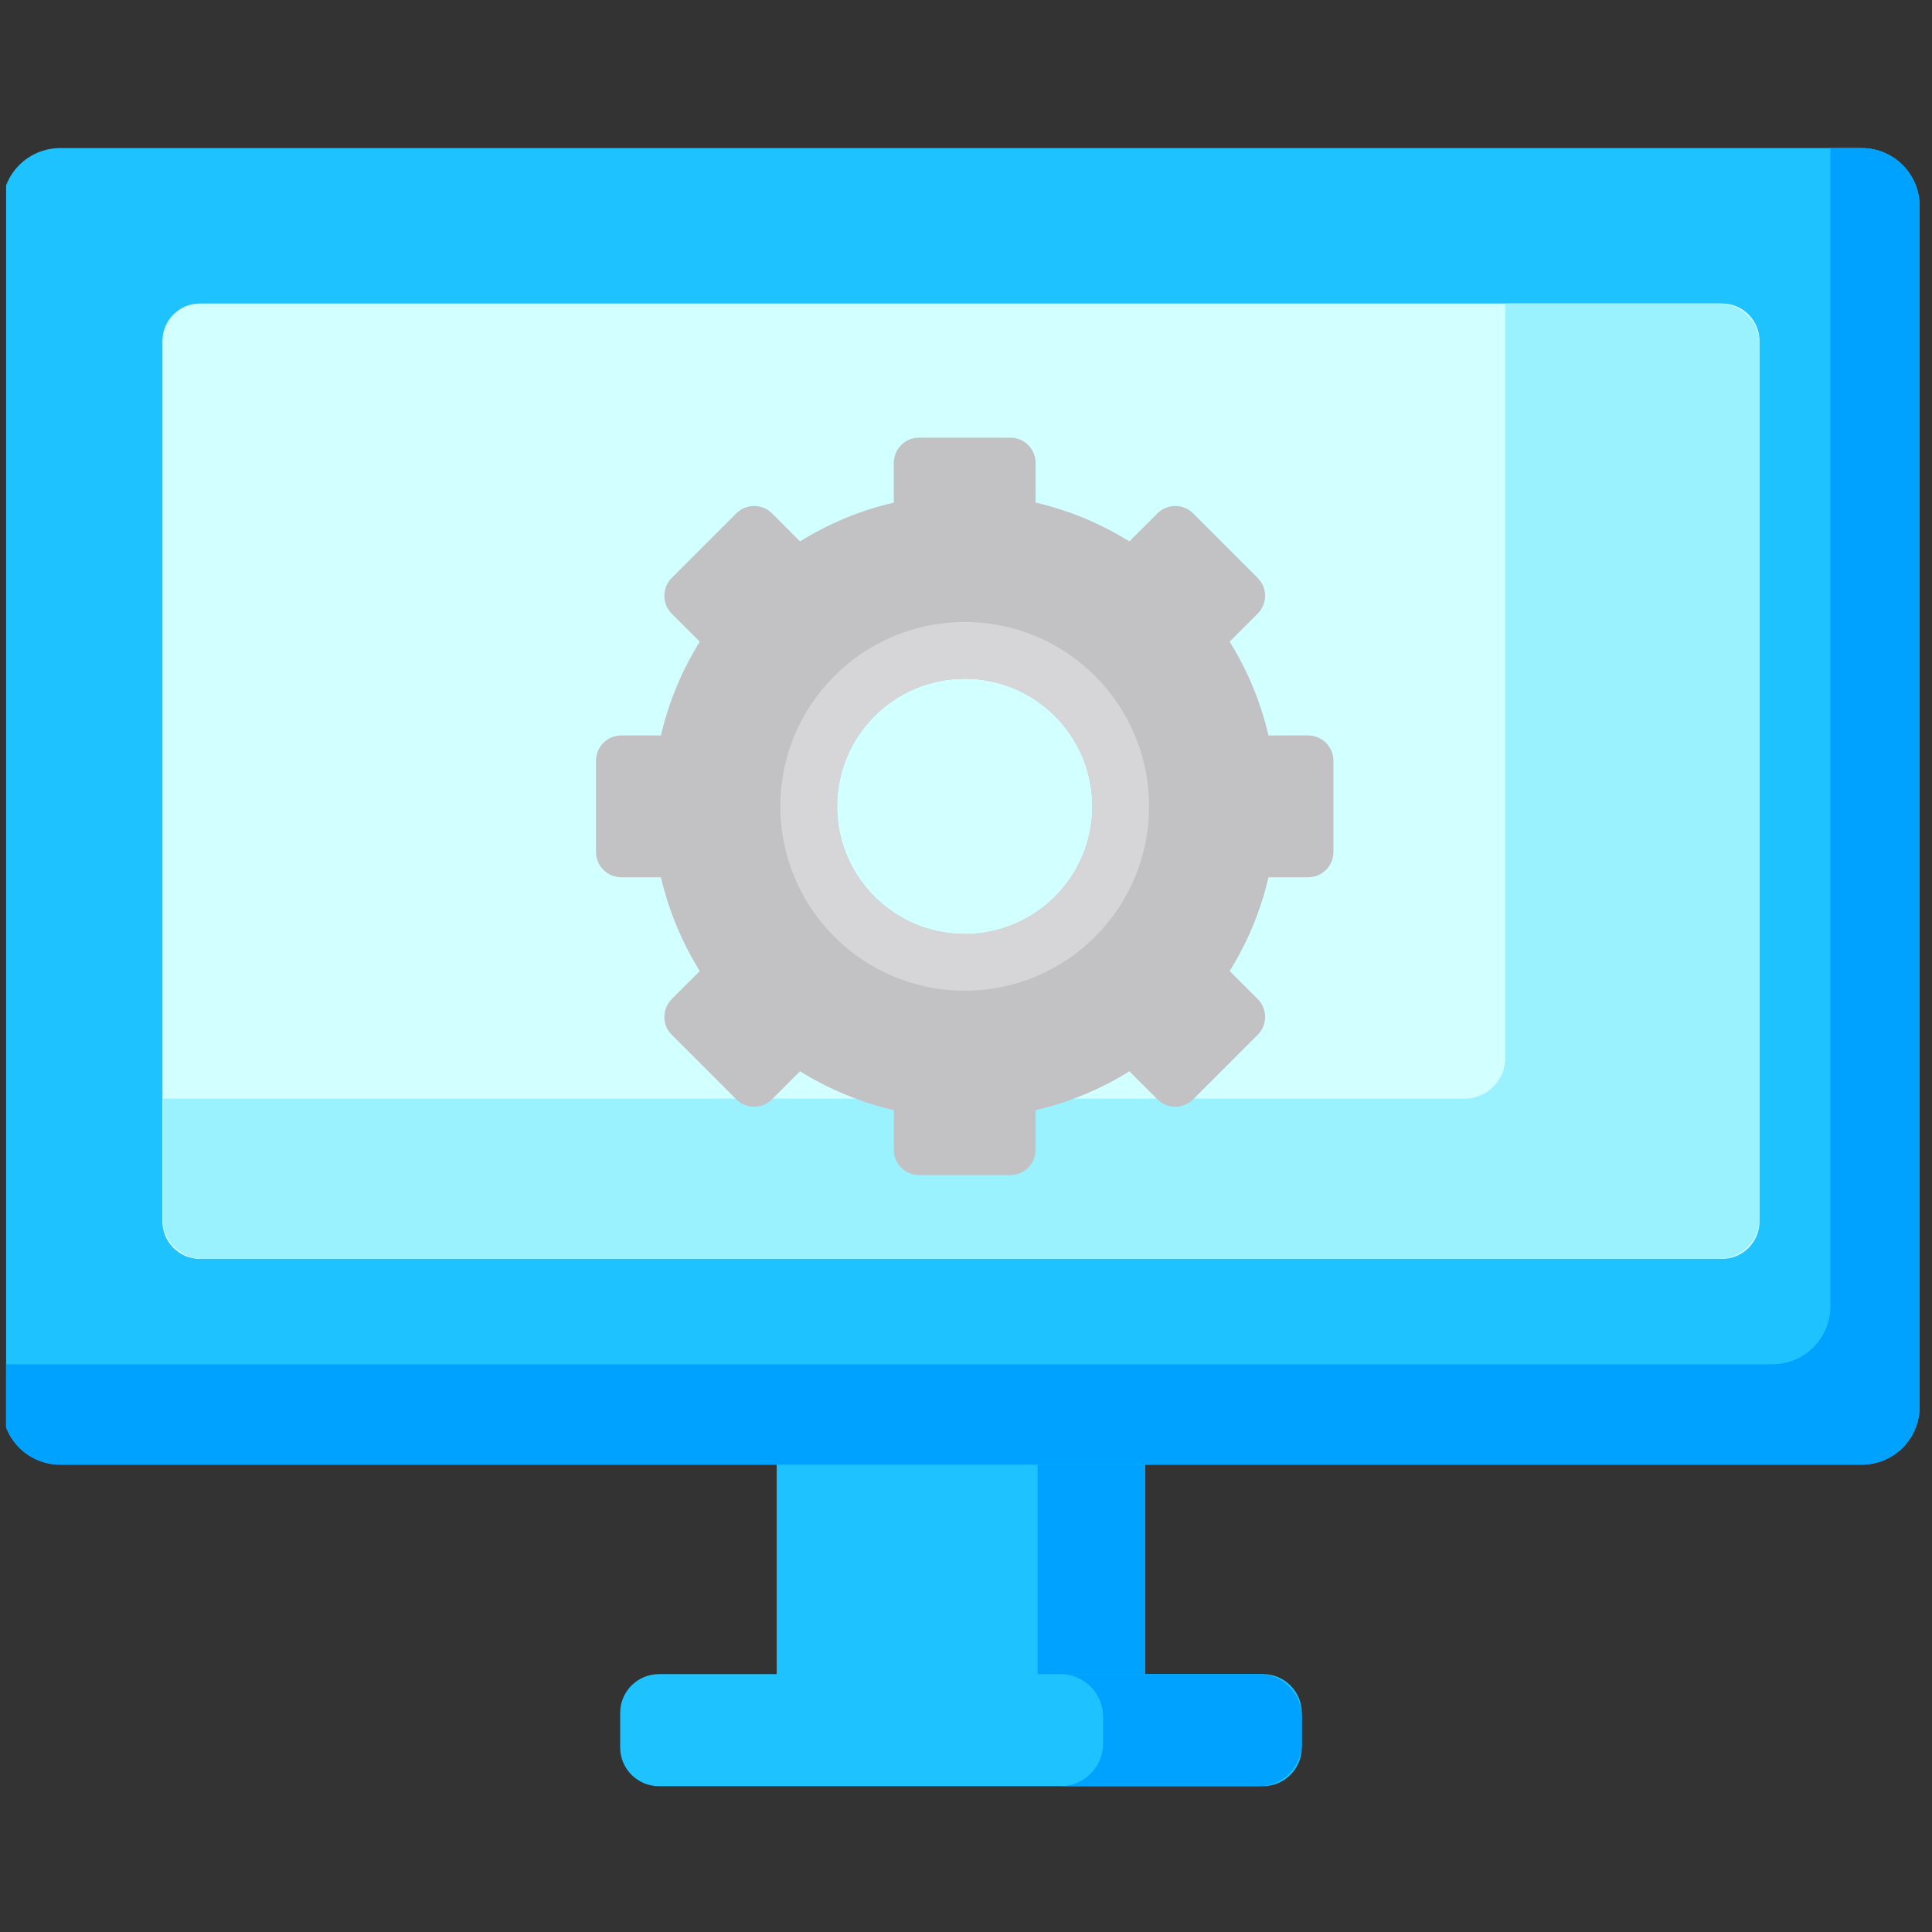 <svg width="131" height="131" viewBox="0 0 131 131" fill="none" xmlns="http://www.w3.org/2000/svg">
<rect x="0" y="0" width="131" height="131" fill="#333333" stroke="none"/>
<g clip-path="url(#clip0)">
<path d="M52.664 94.286H77.653V115.829H52.664V94.286Z" fill="#1DC2FF"/>
<path d="M70.356 94.286H77.653V115.829H70.356V94.286Z" fill="#00A2FF"/>
<path d="M44.682 113.514H85.636C87.091 113.514 88.269 114.692 88.269 116.146V118.481C88.269 119.935 87.091 121.113 85.636 121.113H44.682C43.228 121.113 42.05 119.935 42.05 118.481V116.146C42.05 114.692 43.228 113.514 44.682 113.514Z" fill="#1DC2FF"/>
<path d="M85.374 113.514H71.903C73.501 113.514 74.798 114.809 74.798 116.408V118.218C74.798 119.817 73.501 121.113 71.903 121.113H85.374C86.972 121.113 88.269 119.817 88.269 118.218V116.408C88.269 114.809 86.972 113.514 85.374 113.514Z" fill="#00A2FF"/>
<path d="M126.238 10.041H4.081C1.915 10.041 0.159 11.796 0.159 13.963V95.389C0.159 97.555 1.915 99.311 4.081 99.311H126.238C128.404 99.311 130.159 97.555 130.159 95.389V13.963C130.159 11.796 128.404 10.041 126.238 10.041Z" fill="#1DC2FF"/>
<path d="M126.238 10.041H124.11V88.582C124.11 90.747 122.354 92.503 120.189 92.503H0.159V95.389C0.159 97.555 1.915 99.311 4.081 99.311H126.238C128.404 99.311 130.159 97.555 130.159 95.389V13.963C130.159 11.796 128.404 10.041 126.238 10.041Z" fill="#00A2FF"/>
<path d="M116.766 85.359H13.553C12.15 85.359 11.014 84.222 11.014 82.82V23.117C11.014 21.715 12.15 20.578 13.553 20.578H116.765C118.167 20.578 119.304 21.715 119.304 23.117V82.82C119.305 84.222 118.167 85.359 116.766 85.359Z" fill="#D2FFFF"/>
<path d="M116.536 20.578H102.068V71.727C102.068 73.257 100.828 74.497 99.3 74.497H11.014V82.59C11.014 84.119 12.254 85.359 13.783 85.359H116.536C118.064 85.359 119.304 84.119 119.304 82.59V23.347C119.305 21.818 118.065 20.578 116.536 20.578Z" fill="#9AF1FF"/>
<g clip-path="url(#clip1)">
<path d="M88.701 49.868H86.011C85.48 47.584 84.582 45.443 83.377 43.509L85.279 41.608C85.948 40.939 85.948 39.855 85.279 39.186L80.901 34.809C80.233 34.14 79.149 34.14 78.48 34.809L76.579 36.71C74.646 35.507 72.504 34.608 70.221 34.078V31.388C70.221 30.442 69.454 29.676 68.508 29.676H62.317C61.372 29.676 60.605 30.442 60.605 31.388V34.078C58.322 34.608 56.18 35.507 54.247 36.711L52.346 34.809C51.678 34.141 50.593 34.141 49.925 34.809L45.547 39.187C44.879 39.856 44.879 40.94 45.547 41.608L47.449 43.51C46.244 45.443 45.346 47.584 44.815 49.868H42.126C41.179 49.868 40.413 50.634 40.413 51.581V57.772C40.413 58.717 41.179 59.483 42.126 59.483H44.815C45.346 61.767 46.244 63.908 47.449 65.842L45.547 67.743C44.879 68.412 44.879 69.496 45.547 70.164L49.925 74.542C50.593 75.21 51.678 75.21 52.346 74.542L54.248 72.64C56.181 73.844 58.323 74.743 60.606 75.274V77.963C60.605 78.909 61.372 79.676 62.318 79.676H68.509C69.454 79.676 70.221 78.909 70.221 77.963V75.274C72.504 74.743 74.646 73.845 76.579 72.64L78.481 74.542C79.15 75.21 80.234 75.21 80.903 74.542L85.28 70.164C85.949 69.496 85.949 68.411 85.28 67.743L83.379 65.841C84.582 63.908 85.48 61.766 86.012 59.483H88.701C89.647 59.483 90.413 58.717 90.413 57.771V51.58C90.413 50.634 89.647 49.868 88.701 49.868ZM65.413 63.33C60.633 63.33 56.759 59.455 56.759 54.676C56.759 49.896 60.633 46.022 65.413 46.022C70.193 46.022 74.067 49.896 74.067 54.676C74.067 59.455 70.193 63.33 65.413 63.33Z" fill="#C2C2C4"/>
<path d="M65.413 42.176C58.509 42.176 52.913 47.772 52.913 54.676C52.913 61.58 58.509 67.176 65.413 67.176C72.317 67.176 77.913 61.58 77.913 54.676C77.913 47.772 72.317 42.176 65.413 42.176ZM65.413 63.33C60.633 63.33 56.759 59.455 56.759 54.676C56.759 49.896 60.633 46.022 65.413 46.022C70.193 46.022 74.067 49.896 74.067 54.676C74.067 59.455 70.193 63.33 65.413 63.33Z" fill="#D6D6D8"/>
</g>
</g>
<defs>
<clipPath id="clip0">
<rect width="130" height="130" fill="white" transform="translate(0.413 0.393)"/>
</clipPath>
<clipPath id="clip1">
<rect width="50" height="50" fill="white" transform="translate(40.413 29.676)"/>
</clipPath>
</defs>
</svg>
